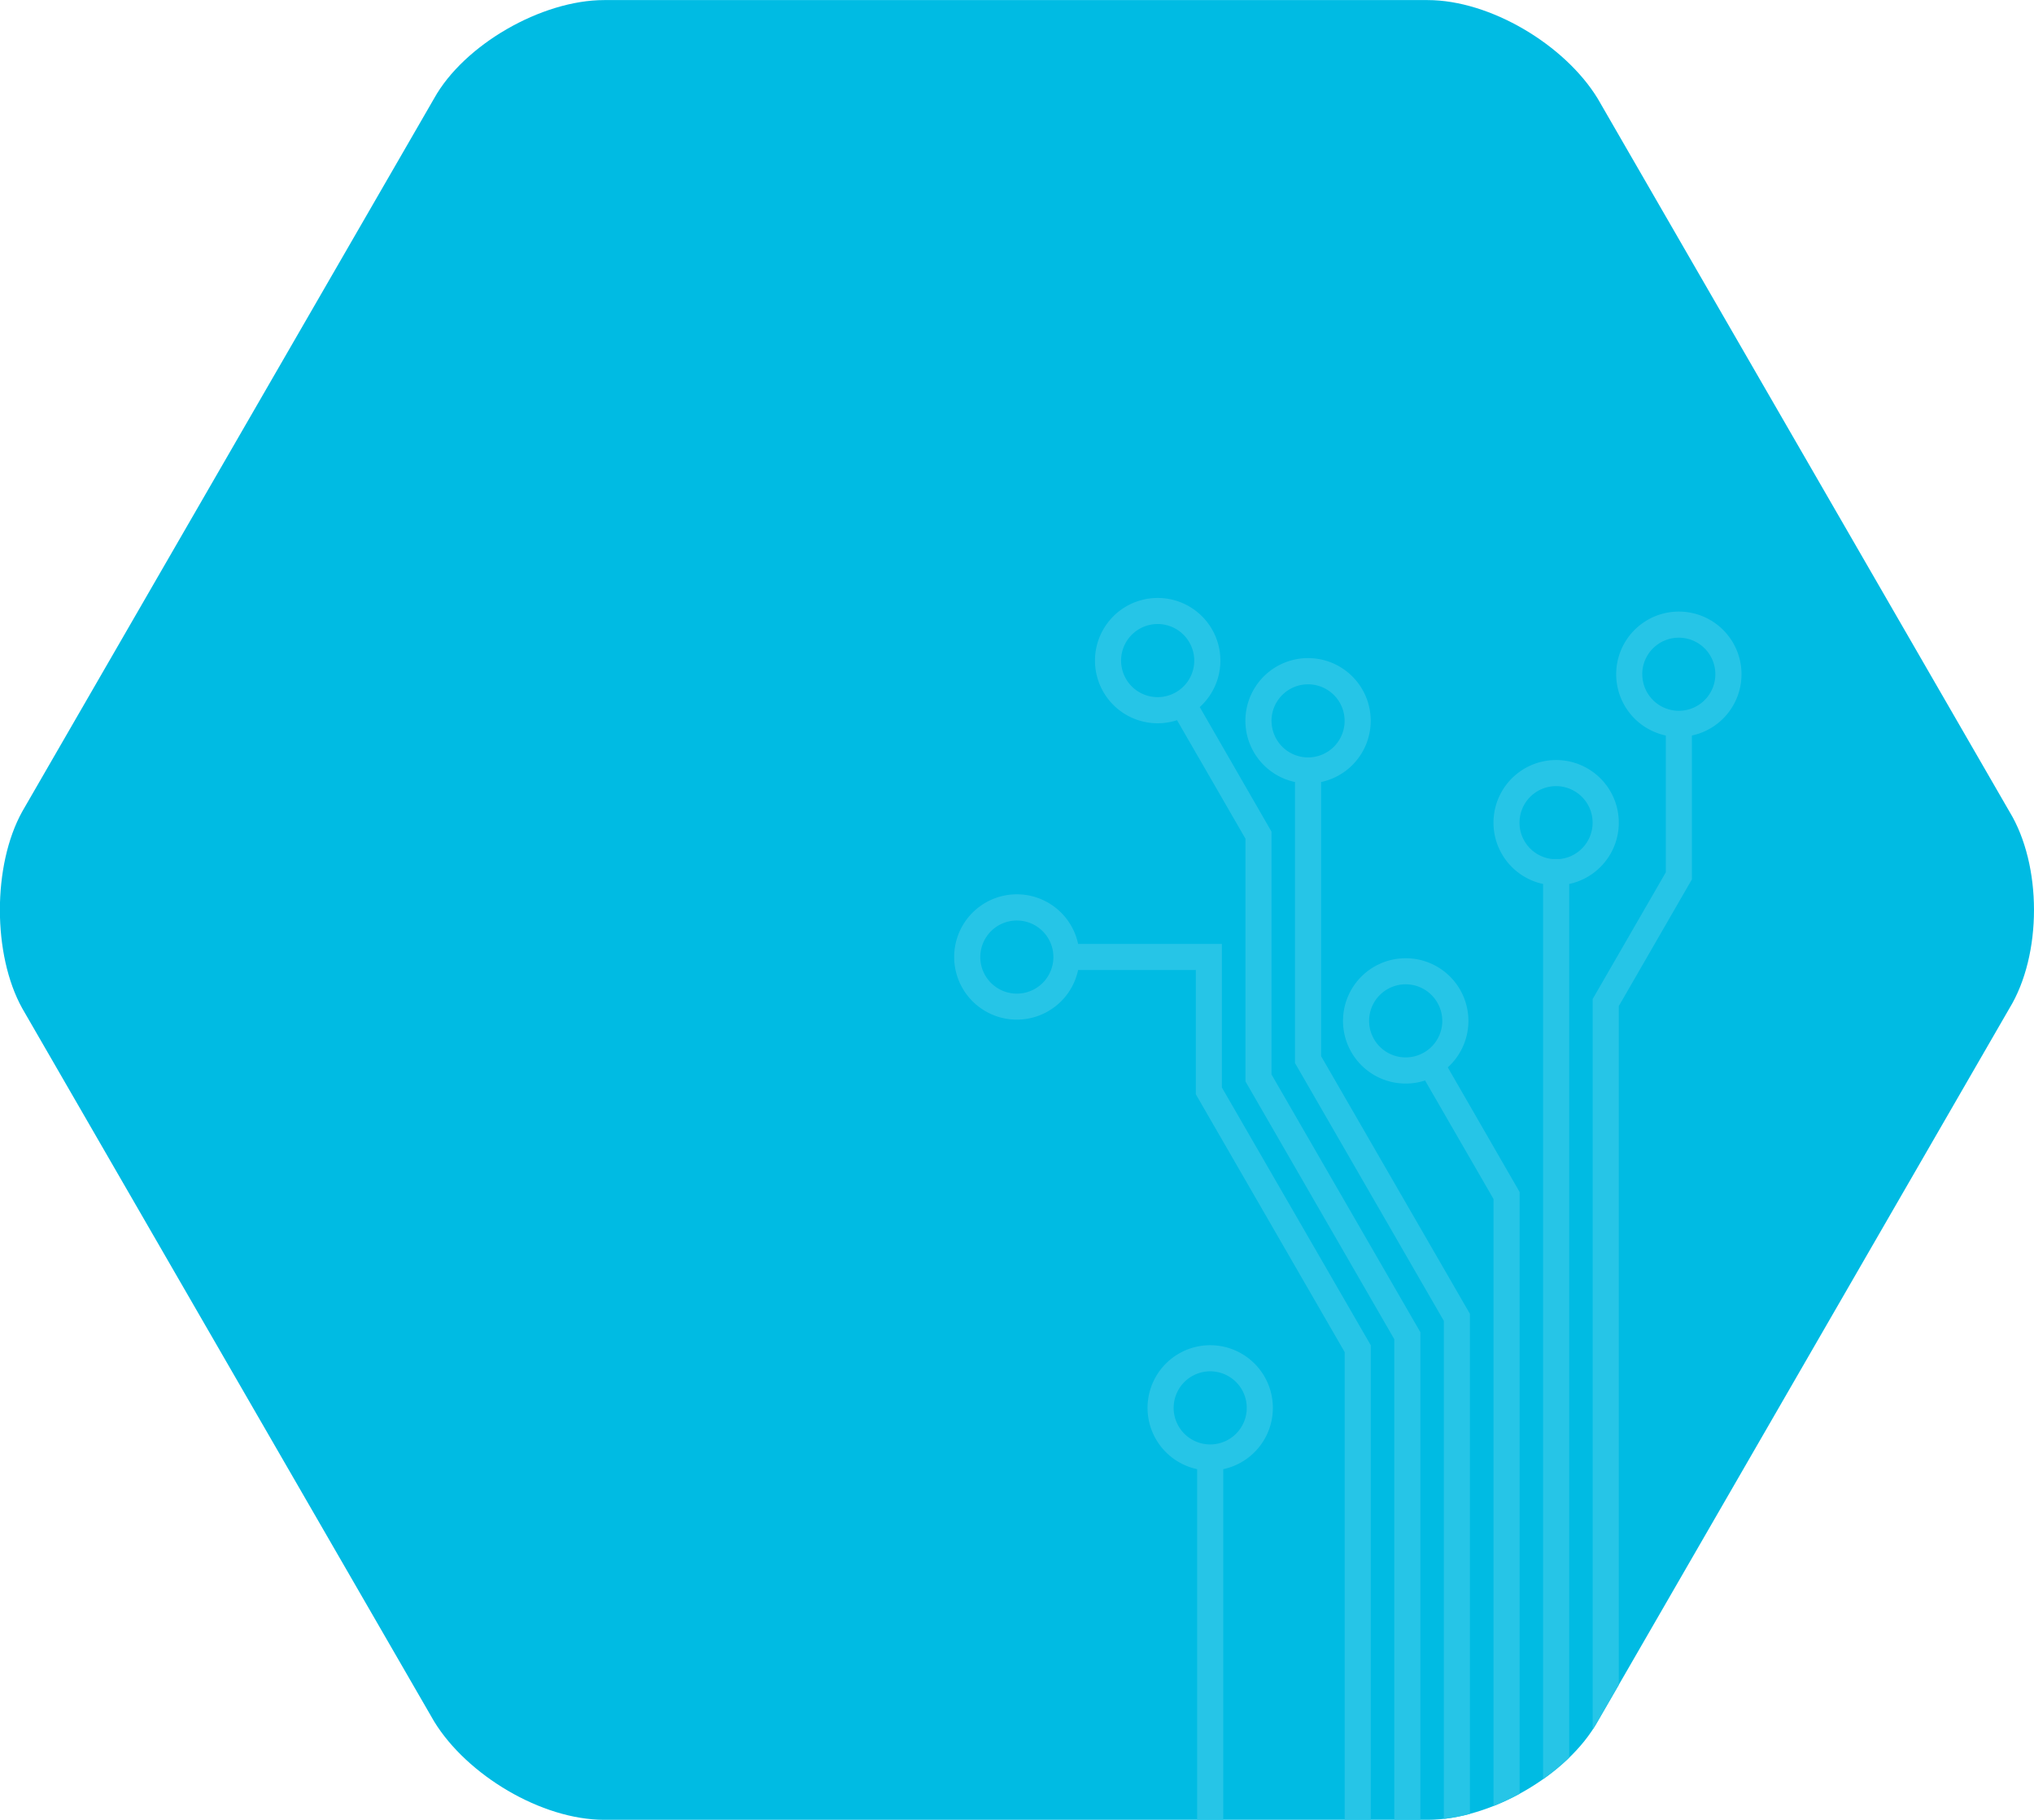<svg version="1.1" class="procoach" 
     xmlns="http://www.w3.org/2000/svg"
     viewBox="0 0 779.06 697.07">
  <style>
    .procoach__hexagon {
      fill: #00bbe3;
    }

    .procoach__circuits {
      fill: #26c5e7;
    }
  </style>
  <path class="procoach__hexagon"
        d="M769.63 386.24l-157.7 273.11c-11.4 20.57-41.13 37.68-65.13
        37.68H231.4c-24 0-52.57-17.14-65.14-37.71L8.53
        386.24c-11.43-20.57-11.43-54.85 0-75.42L166.27 37.71C177.7 17.14
        207.41.03 231.4.03h315.4c24 0 52.57 17.14 65.14 37.71l157.69
        273.08c12.57 20.57 12.57 54.85 0 75.42z"
  />
  <g>
    <path class="procoach__circuits"
          d="M620.03 315.11a24 24 0 1 0-29 23.47v342.89a83.55 83.55 0 0 0
             10-8.25V338.58a24 24 0 0 0 19-23.47zm-25.5 13.92a14 14 0 1 1
             2.94 0h-2.94zm-31.52 174.2l-57-98.69v-105a24 24 0 1 0-10
             0V407.1h-.05l57.05 98.82v190.77a68.32 68.32 0 0 0
             10-1.92V503.23zm-76-227.12a14 14 0 1 1 14 14 14 14 0 0
             1-13.98-14z"
    />
    <path class="procoach__circuits"
          d="M544.01 510.23l-57-98.69v-93l-27.48-47.71a24 24 0 0
             0-16.12-41.8 24 24 0 1 0 7.42 46.82l26.21
             45.4v92.88h-.05l57.05 98.82v184.08h10v-186.8zm-93.59-245.1a14
             14 0 1 1 5.11-19.1 13.94 13.94 0 0 1-5.11 19.1zm37.11
             274.12a24 24 0 1 0-29 23.47v134.31h10v-134.3a24 24 0 0 0
             19-23.48zm-24 14a14 14 0 1 1 14-14 14 14 0 0 1-14
             14zm184.48-216.4h-.06.08v-55.13a24 24 0 1 0-10 0v52.41l-28
             48.5v279.85c.68-1 1.32-2.07 1.9-3.12l8.1-14v-260zm-19-78.6a14
             14 0 1 1 14 14 14 14 0 0 1-13.98-14z"
    />
    <path class="procoach__circuits"
          d="M582.02 456.53l-27.49-47.7a24 24 0 0 0-16.12-41.8 24 24 0 1 0
          7.42 46.82l26.21 45.4v232.51a91.39 91.39 0 0 0
          10-4.69V456.53zm-36.61-53.4a14 14 0 1 1 5.12-19.1 13.94 13.94 0 0
          1-5.11 19.1zm-20.4 112.1l-57-98.69v-55h-55.07a24 24 0 1 0 0
          10h45.09v47.52h-.05l57.05 98.82v179.15h10v-181.8zM389.47
          380.58a14 14 0 1 1 14-14 14 14 0 0 1-14 14z"
    />
  </g>
</svg>